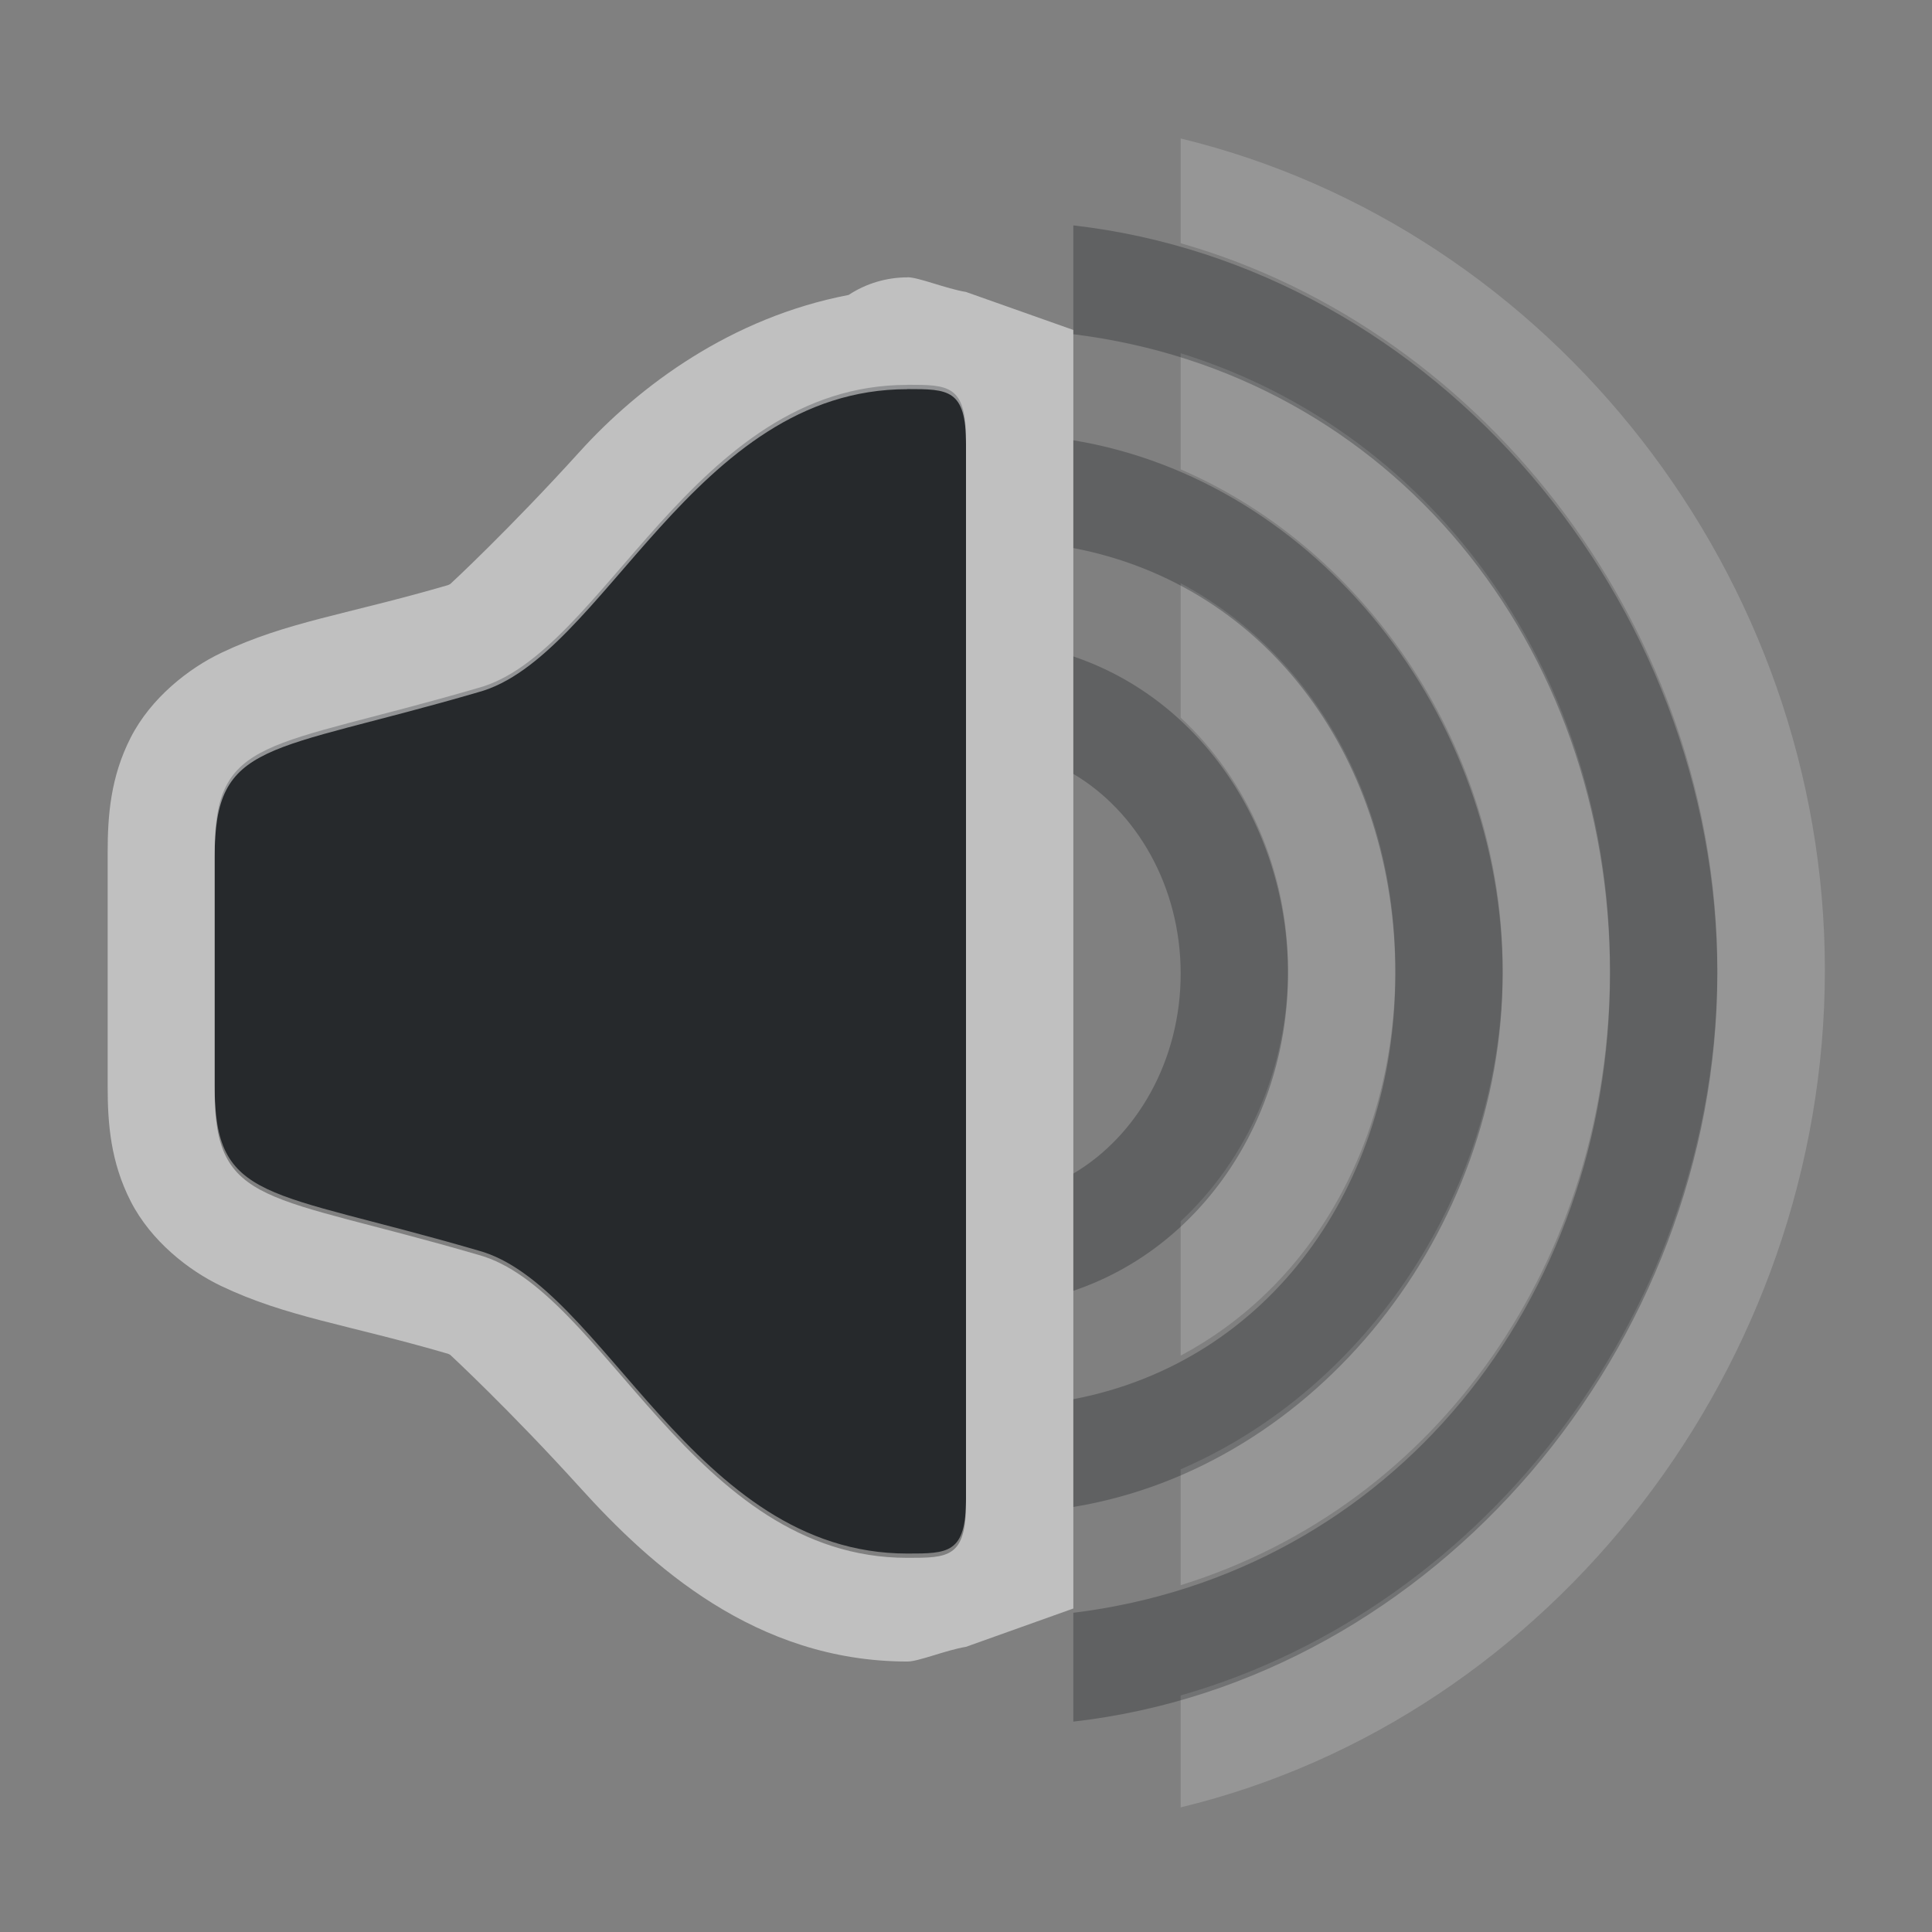 <?xml version="1.0" encoding="UTF-8"?>
<svg id="b" width="18" height="18" version="1.1" xmlns="http://www.w3.org/2000/svg" xmlns:cc="http://creativecommons.org/ns#" xmlns:dc="http://purl.org/dc/elements/1.1/" xmlns:rdf="http://www.w3.org/1999/02/22-rdf-syntax-ns#">
	<rect width="100%" height="100%" fill="#808080" stroke="none"/>
	<defs id="d">
		<style id="current-color-scheme" type="text/css">.ColorScheme-Text {color:#090d11;}.ColorScheme-Background{color:#ffffff;}</style>
	</defs>
	<path id="c" class="ColorScheme-Text" d="m8.453 3.586c-2 0-2.827 2.509-4 2.824-1.968 0.574-2.453 0.443-2.453 1.531v2.178c0 1.089 0.485 0.957 2.453 1.531 1.173 0.315 2 2.824 4 2.824 0.38 0 0.547 4.35e-4 0.547-0.51v-9.869c0-0.51-0.166-0.51-0.547-0.51z" style="fill-opacity:.75;fill:currentColor"/>
	<path id="g" class="ColorScheme-Background" d="m8.455 2.584c-0.195 5.2e-6 -0.386 0.057-0.549 0.164-1.093 0.21-1.948 0.845-2.504 1.459-0.655 0.723-1.206 1.234-1.207 1.234-0.007 0.003-0.013 0.006-0.02 0.01-0.943 0.275-1.504 0.341-2.113 0.631-0.305 0.145-0.656 0.421-0.844 0.789s-0.215 0.726-0.215 1.072v2.178c0 0.347 0.027 0.704 0.215 1.072 0.188 0.368 0.539 0.644 0.844 0.789 0.61 0.29 1.17 0.356 2.113 0.631 0.006 0.003 0.013 0.007 0.02 0.01 0 4e-4 0.552 0.511 1.207 1.234 0.654 0.723 1.635 1.623 3.053 1.623 0.104 0 0.357-0.106 0.545-0.137l1-0.357v-11.912l-1-0.354c-0.188-0.031-0.441-0.137-0.545-0.137zm-2e-3 1.041c0.38 0 0.547-4.344e-4 0.547 0.51v9.869c0 0.51-0.166 0.51-0.547 0.51-2 0-2.827-2.509-4-2.824-1.968-0.574-2.453-0.442-2.453-1.531v-2.178c0-1.089 0.485-0.957 2.453-1.531 1.173-0.315 2-2.824 4-2.824z" style="fill-opacity:.5;fill:currentColor"/>
	<path id="e" class="ColorScheme-Background" d="m11 1.289v0.977c2.876 0.821 5 3.643 5 6.766 0 3.122-2.124 5.942-5 6.764v1.043c3.469-0.838 6.002-4.128 6.002-7.801 0-3.667-2.541-6.908-6.002-7.748zm0 2.002v1.082c1.753 0.757 3 2.621 3 4.658 0 2.037-1.247 3.901-3 4.658v1.08c2.41-0.749 4-3.028 4-5.738s-1.59-4.991-4-5.74zm0 2.143v1.252c0.621 0.578 1 1.426 1 2.346 0 0.92-0.379 1.768-1 2.346v1.252c1.236-0.659 2-2.01 2-3.598s-0.764-2.938-2-3.598z" style="fill-opacity:.5;fill:currentColor;opacity:.35"/>
	<path id="a" class="ColorScheme-Text" d="m10 2.1v1.014c2.962 0.366 5 2.887 5 5.957s-2.038 5.59-5 5.955v1.014c3.371-0.385 6-3.494 6-6.969 0-3.475-2.629-6.585-6-6.971zm0 2.002v1.004c1.821 0.348 3 1.982 3 3.965 0 1.983-1.179 3.617-3 3.965v1.004c2.265-0.373 4-2.56 4-4.969 0-2.409-1.735-4.595-4-4.969zm0 2.014v1.094c0.59 0.349 1 1.049 1 1.861 0 0.813-0.41 1.515-1 1.863v1.092c1.205-0.406 2-1.611 2-2.955 0-1.344-0.795-2.549-2-2.955z" style="fill-opacity:.75;fill:currentColor;opacity:.35"/>
</svg>
